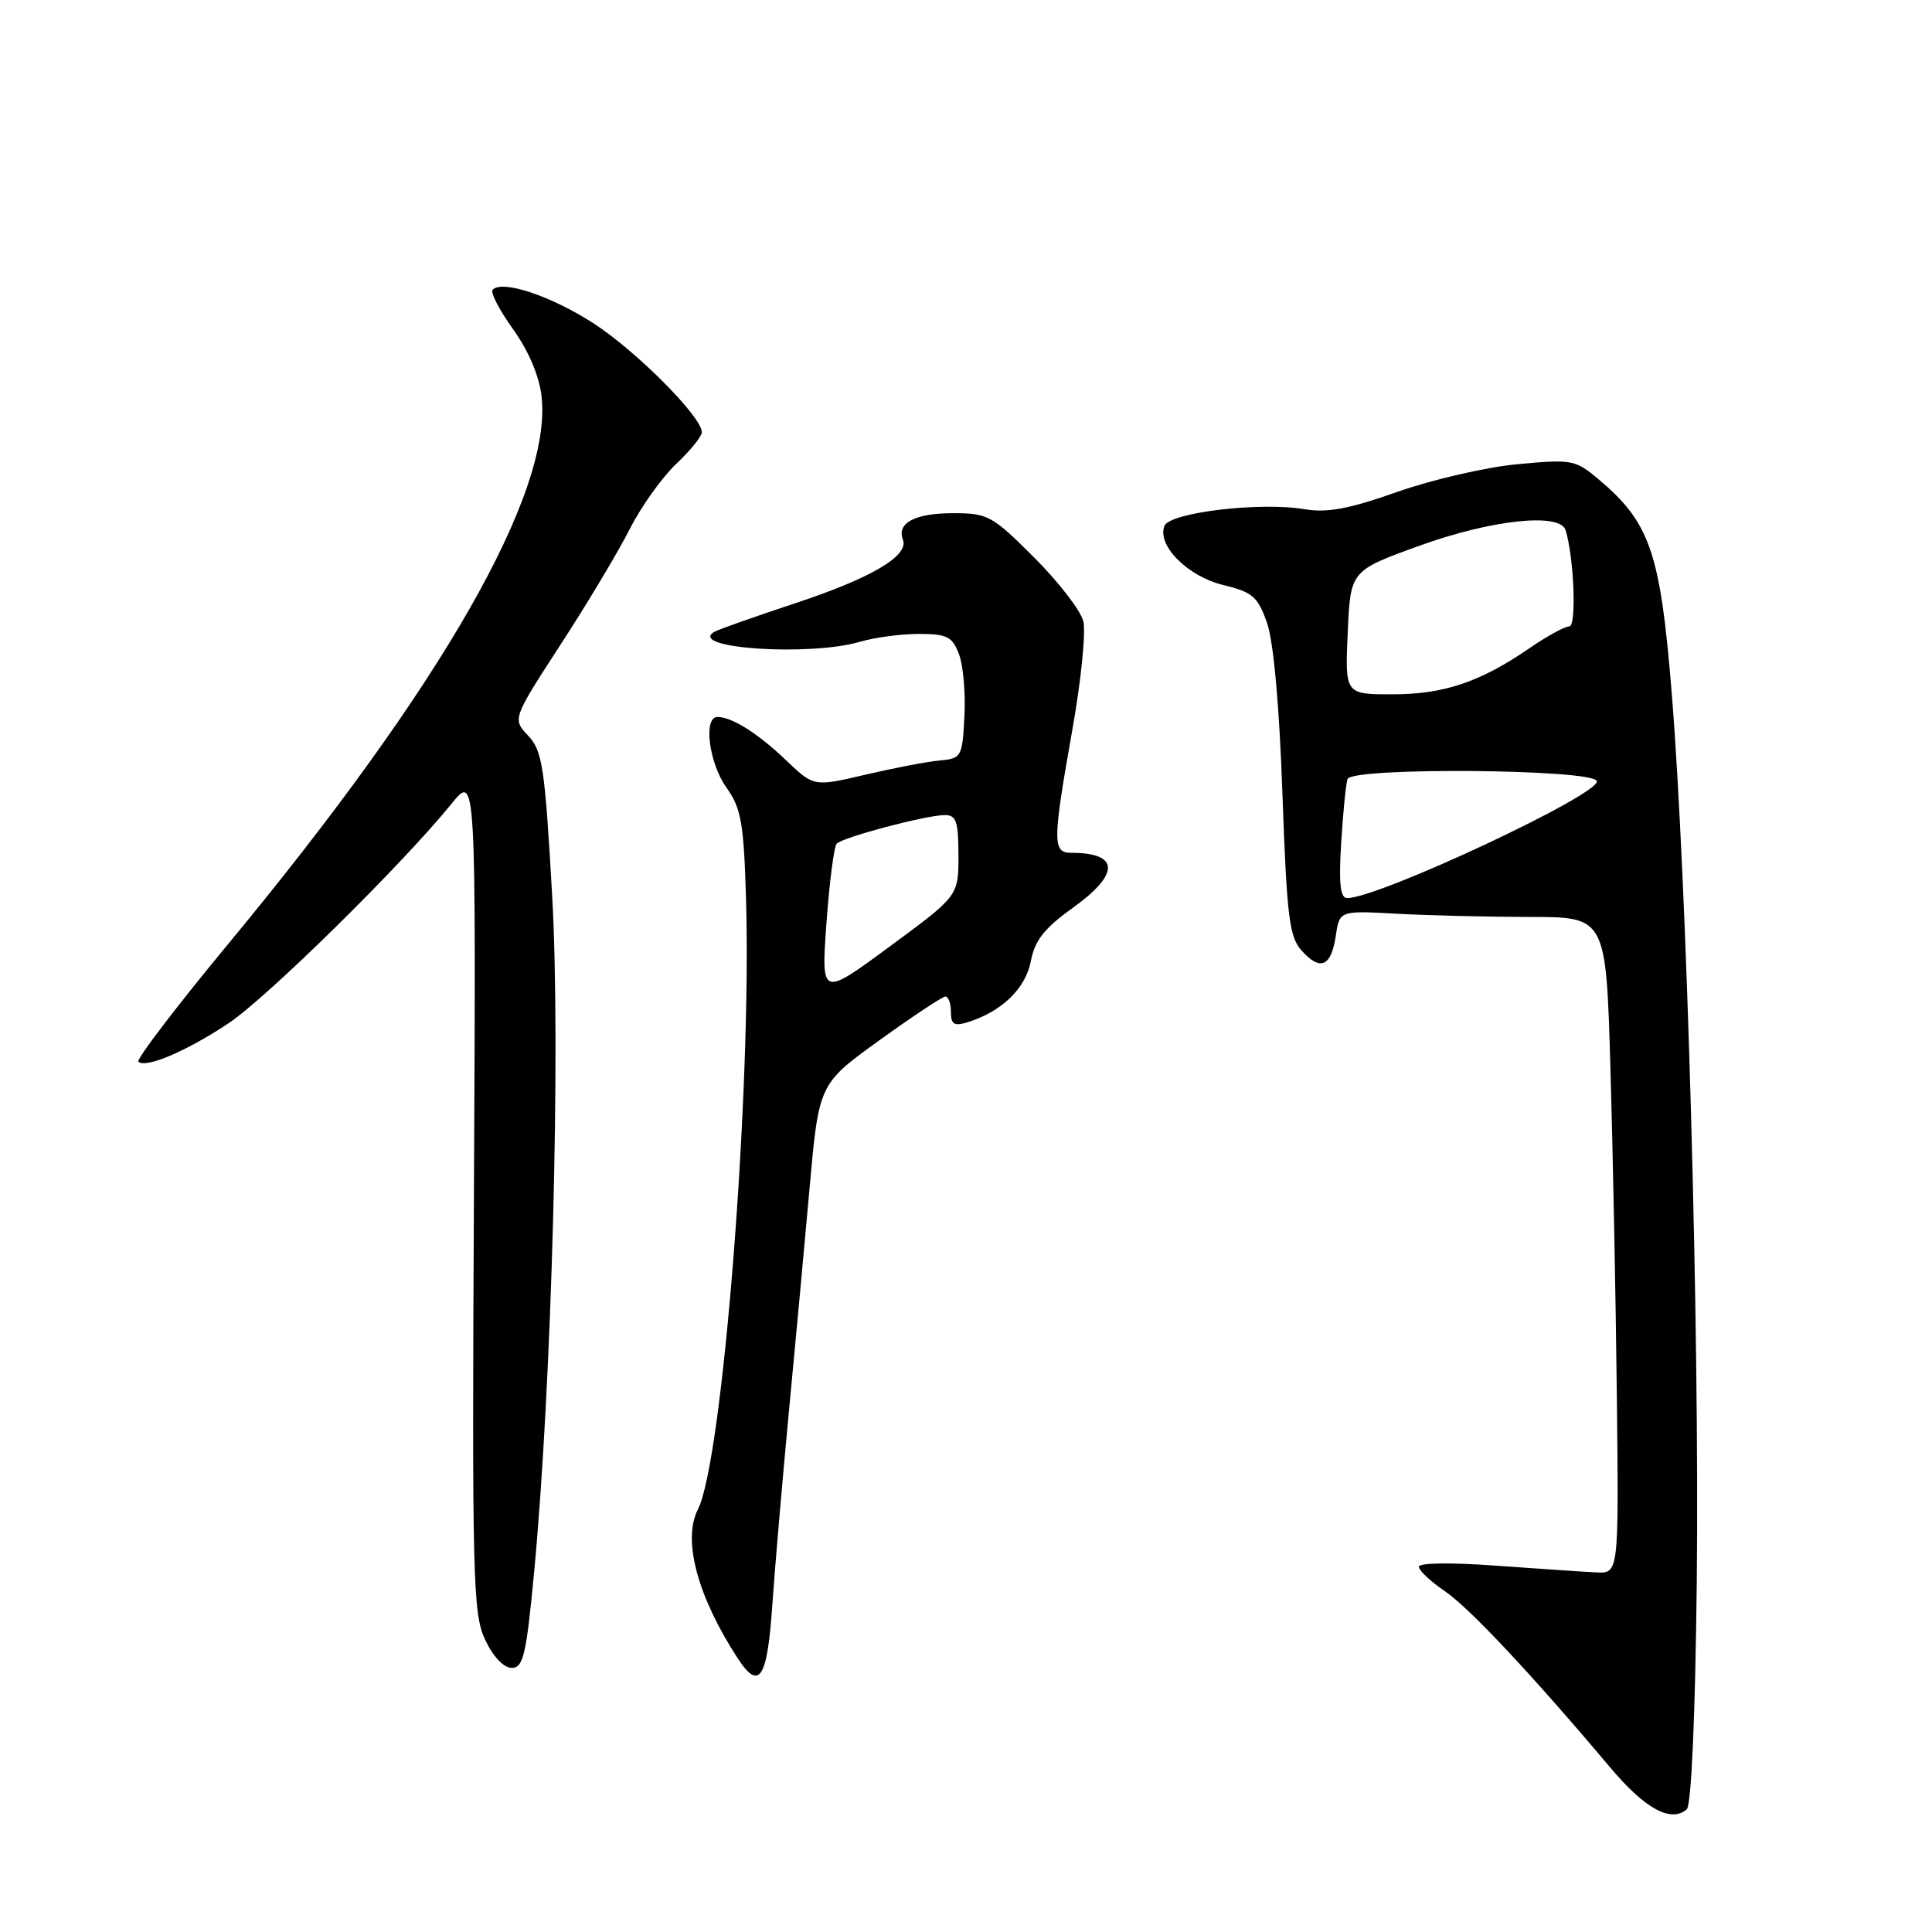 <?xml version="1.0" encoding="UTF-8" standalone="no"?>
<!DOCTYPE svg PUBLIC "-//W3C//DTD SVG 1.1//EN" "http://www.w3.org/Graphics/SVG/1.1/DTD/svg11.dtd" >
<svg xmlns="http://www.w3.org/2000/svg" xmlns:xlink="http://www.w3.org/1999/xlink" version="1.1" viewBox="0 0 256 256">
 <g >
 <path fill="currentColor"
d=" M 224.83 209.70 C 225.20 176.20 223.54 116.89 221.52 91.94 C 220.01 73.22 218.66 69.26 211.82 63.51 C 208.75 60.92 208.29 60.83 201.08 61.51 C 196.95 61.89 189.78 63.55 185.17 65.17 C 178.72 67.45 175.86 67.98 172.84 67.47 C 166.94 66.48 154.97 67.91 154.29 69.69 C 153.29 72.28 157.37 76.37 162.09 77.52 C 165.98 78.46 166.66 79.06 167.89 82.54 C 168.75 85.02 169.52 93.49 169.93 105.20 C 170.51 121.52 170.84 124.16 172.48 125.97 C 174.95 128.71 176.39 128.09 177.00 124.00 C 177.50 120.66 177.50 120.66 185.00 121.07 C 189.12 121.30 197.07 121.49 202.65 121.50 C 212.80 121.50 212.80 121.50 213.39 141.50 C 213.71 152.50 214.10 172.07 214.24 185.00 C 214.50 208.50 214.50 208.50 211.50 208.35 C 209.85 208.27 203.89 207.87 198.25 207.46 C 192.31 207.02 188.00 207.08 188.01 207.60 C 188.01 208.10 189.55 209.55 191.44 210.83 C 194.71 213.06 203.02 221.92 213.35 234.19 C 217.96 239.67 221.39 241.55 223.50 239.75 C 224.11 239.23 224.63 227.52 224.83 209.70 Z  M 102.33 212.75 C 102.68 207.66 103.66 196.30 104.49 187.50 C 105.33 178.70 106.58 165.23 107.26 157.57 C 108.50 143.63 108.50 143.63 116.50 137.86 C 120.90 134.69 124.84 132.08 125.25 132.05 C 125.66 132.02 126.00 132.93 126.00 134.07 C 126.00 135.75 126.42 136.01 128.25 135.44 C 132.74 134.04 135.91 130.97 136.59 127.36 C 137.11 124.62 138.36 123.02 142.13 120.31 C 148.44 115.78 148.36 113.00 141.92 113.00 C 139.45 113.00 139.47 111.50 142.09 96.70 C 143.25 90.20 143.90 83.73 143.54 82.31 C 143.19 80.90 140.26 77.10 137.03 73.87 C 131.47 68.31 130.90 68.00 126.28 68.00 C 121.25 68.00 118.79 69.30 119.64 71.50 C 120.46 73.65 115.49 76.59 105.29 79.96 C 99.91 81.74 95.10 83.44 94.62 83.74 C 91.06 85.92 107.29 87.00 113.99 85.03 C 115.91 84.46 119.41 84.00 121.77 84.00 C 125.49 84.00 126.18 84.35 127.07 86.68 C 127.63 88.16 127.96 91.87 127.79 94.93 C 127.51 100.32 127.40 100.51 124.50 100.77 C 122.85 100.92 118.43 101.77 114.67 102.65 C 107.84 104.25 107.84 104.25 104.17 100.75 C 100.44 97.18 96.99 95.00 95.07 95.00 C 93.16 95.00 93.94 101.11 96.25 104.35 C 98.21 107.09 98.55 109.01 98.85 119.00 C 99.62 144.48 95.76 193.58 92.47 200.02 C 90.41 204.06 92.42 211.55 97.76 219.75 C 100.60 224.10 101.67 222.46 102.33 212.75 Z  M 70.78 208.25 C 73.13 183.32 74.32 138.78 73.16 118.61 C 72.20 101.65 71.87 99.49 69.99 97.49 C 67.89 95.26 67.89 95.26 74.30 85.38 C 77.83 79.95 81.95 73.07 83.45 70.09 C 84.96 67.12 87.73 63.24 89.60 61.47 C 91.47 59.71 93.00 57.82 93.00 57.27 C 93.00 55.24 84.31 46.51 78.64 42.84 C 73.01 39.21 66.60 37.07 65.29 38.38 C 64.94 38.72 66.15 41.07 67.97 43.60 C 70.04 46.49 71.45 49.80 71.76 52.52 C 73.20 65.30 58.57 90.87 30.27 125.04 C 23.41 133.33 18.04 140.37 18.34 140.67 C 19.27 141.61 24.72 139.29 30.25 135.61 C 35.35 132.23 53.28 114.58 59.83 106.50 C 63.07 102.50 63.07 102.50 62.80 158.00 C 62.54 209.16 62.66 213.79 64.27 217.25 C 65.33 219.51 66.73 221.00 67.80 221.00 C 69.34 221.00 69.73 219.34 70.78 208.25 Z  M 177.71 111.75 C 177.95 107.76 178.33 103.93 178.55 103.23 C 179.06 101.63 211.18 101.90 211.59 103.50 C 212.04 105.25 182.68 119.00 178.51 119.00 C 177.59 119.00 177.38 117.09 177.71 111.75 Z  M 178.58 83.81 C 178.94 75.62 178.94 75.62 188.09 72.31 C 197.67 68.85 206.72 67.89 207.45 70.25 C 208.57 73.90 208.92 83.00 207.94 83.00 C 207.35 83.00 204.97 84.30 202.66 85.89 C 196.13 90.38 191.32 92.00 184.49 92.00 C 178.22 92.00 178.22 92.00 178.58 83.81 Z  M 109.51 122.30 C 109.90 116.91 110.51 112.19 110.86 111.80 C 111.65 110.94 122.75 108.00 125.21 108.00 C 126.71 108.00 127.00 108.88 127.00 113.36 C 127.00 118.71 127.00 118.71 117.90 125.41 C 108.81 132.11 108.81 132.11 109.51 122.30 Z "/>
</g>
</svg>